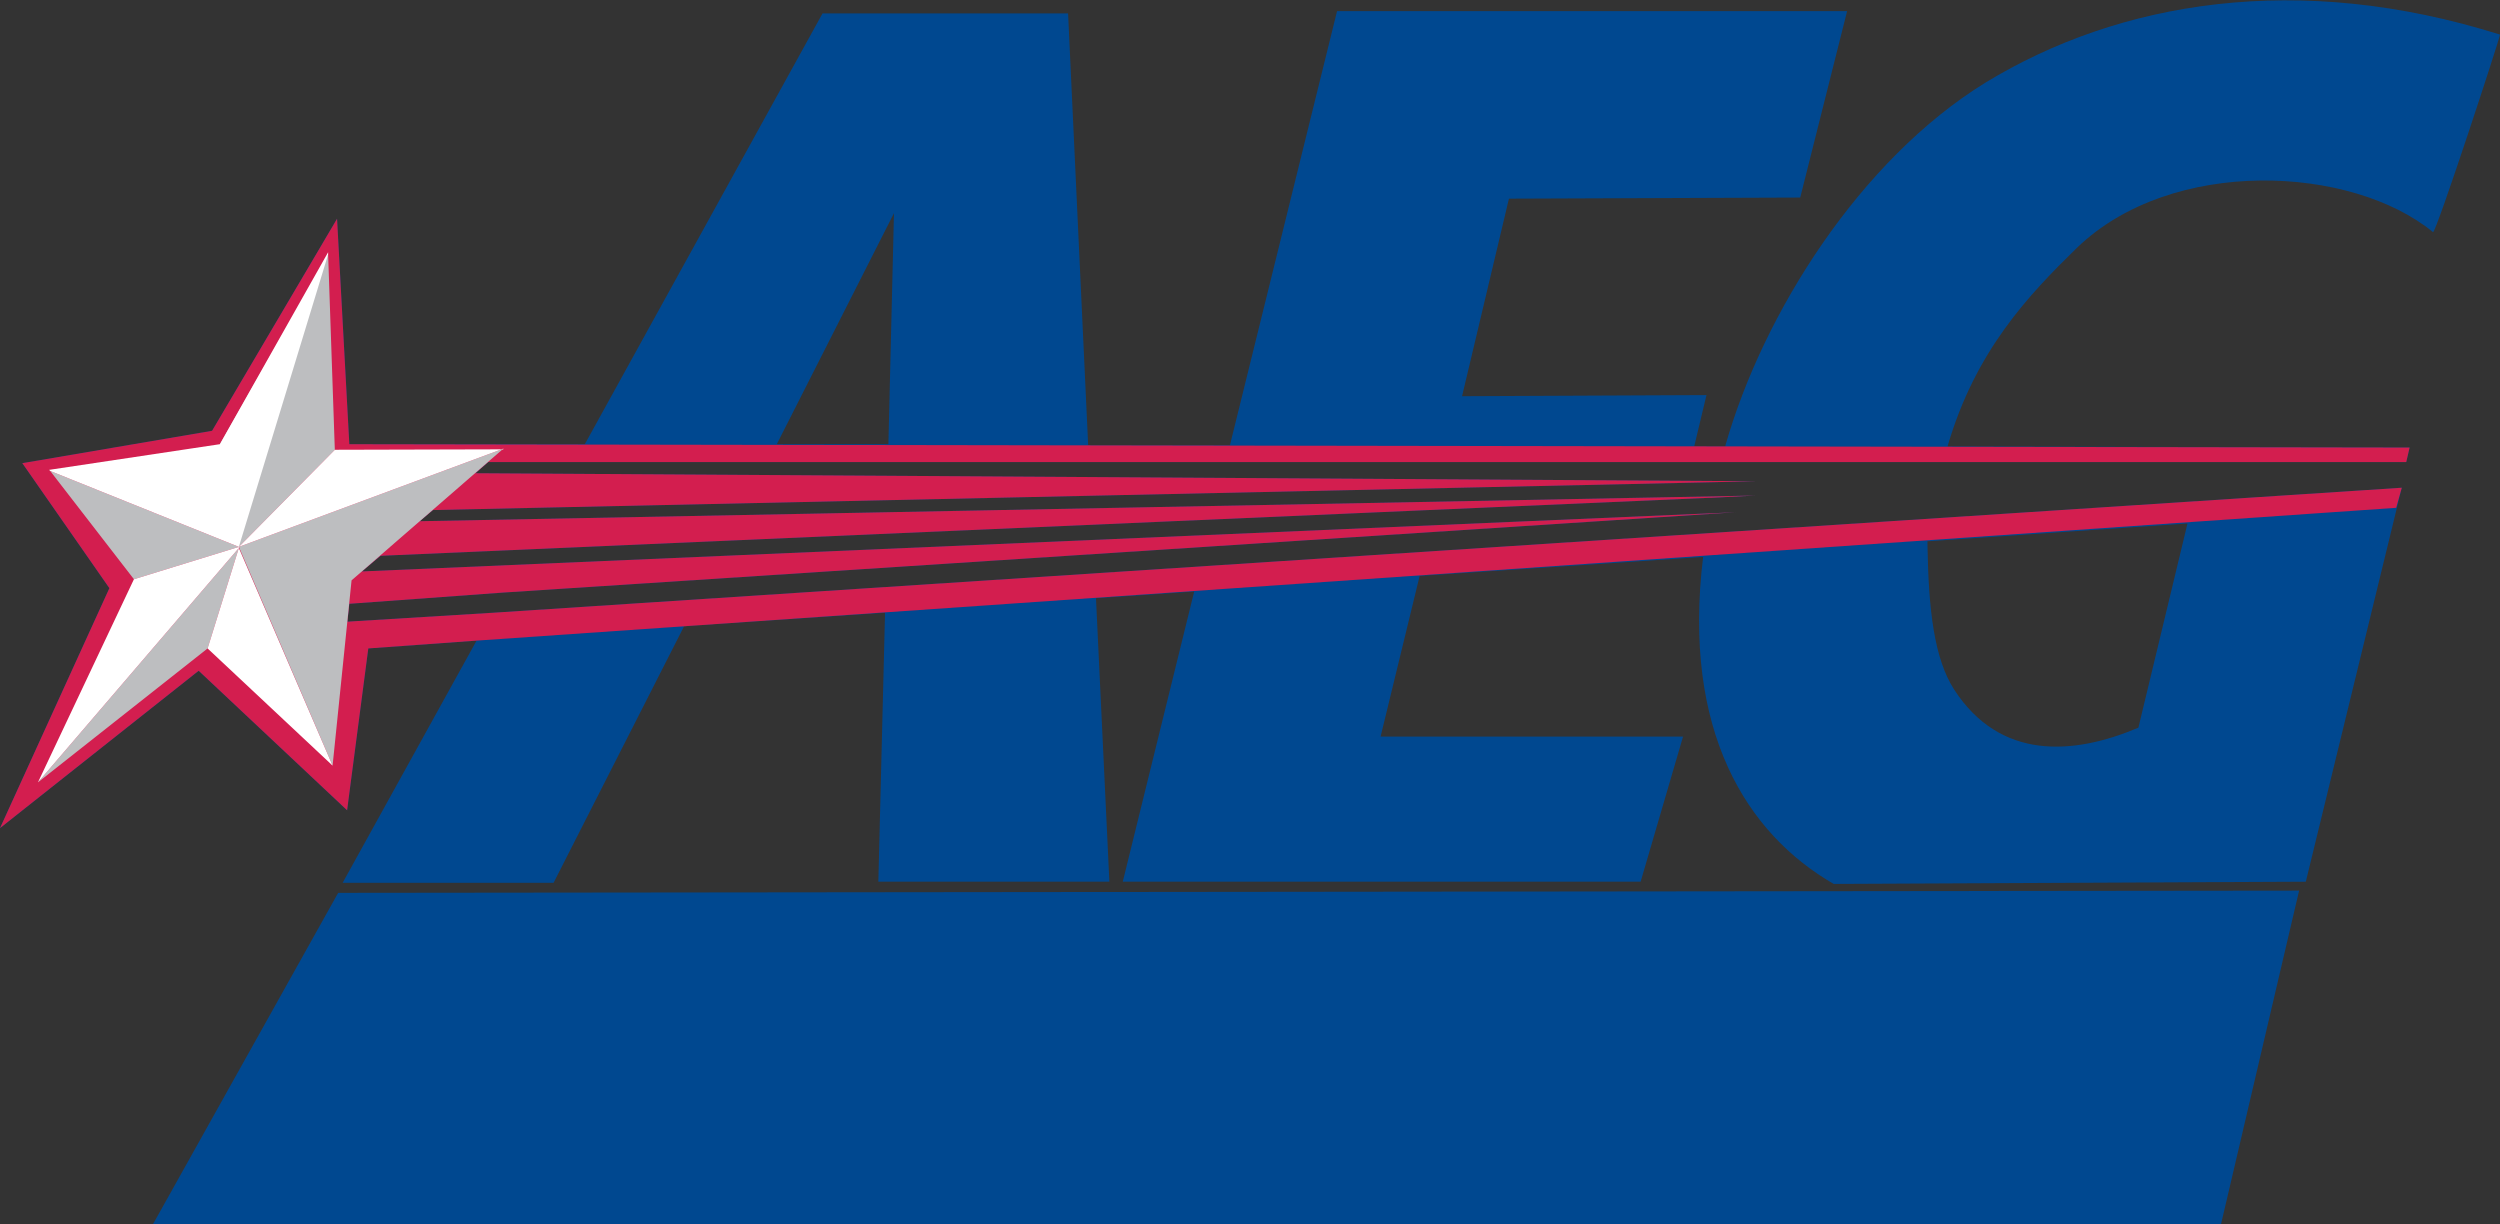 <?xml version="1.0" ?>
<svg xmlns="http://www.w3.org/2000/svg" viewBox="0 0 224 109.7">
	<rect x="0" y="0" width="224" height="109.7" fill="#333333" stroke="none"/>
	<style>
 .st0 {
 fill: #004890
 }
 .st1 { fill: #d31e4f; }
 .st2 { fill: #bdbec0; }
 </style>
	<path class="st0" d="M 13.7,109.7 L 199.0,109.7 L 206.0,79.8 L 30.3,80.0 L 13.7,109.7" />
	<path name="letters" class="st0" d="M 43.75,41.4 L 215.6,41.4 L 215.9,40.1 L 174.5,40.0 C 177.0,31.4 181.8,26.4 186.1,22.2 C 194.6,14.0 210.7,14.8 218.0,20.8 C 218.3,20.8 224.0,3.4 224.0,3.1 C 205.9,-2.6 189.9,0.1 177.9,7.4 C 166.7,14.3 158.0,28.0 154.6,39.9 L 154.6,40.0 L 151.8,40.0 L 152.9,35.4 L 131.0,35.5 L 135.2,17.8 L 161.3,17.7 L 165.5,1.0 L 119.8,1.0 L 110.2,39.9 L 97.5,39.9 L 95.7,1.2 L 73.7,1.2 L 52.4,39.8 L 31.3,39.8 L 30.2,19.6 L 19.0,38.6 L 2.0,41.5 L 9.8,52.7 L 0.0,74.2 L 17.8,60.1 L 31.1,72.6 L 33.0,58.1 L 42.7,57.4 L 30.7,79.1 L 49.6,79.1 L 61.3,56.1 L 79.3,54.9 L 78.7,79.0 L 99.4,79.0 L 98.2,53.6 L 107.0,53.0 L 100.6,79.0 L 147.0,79.0 L 150.8,66.0 L 123.7,66.0 L 127.2,51.6 L 152.6,49.9 C 150.7,65.5 156.5,74.7 164.3,79.2 L 206.6,79.0 L 215.2,43.7 L 44.2,54.9 L 31.13,55.7 L 31.3,54.1 L 45.0,53.1 L 155.5,45.9 L 153.1,46.0 L 32.43,51.2 L 34.1,49.8 L 153.2,44.6 L 153.4,44.6 L 157.3,44.4 L 37.6,46.7 L 38.8,45.7 L 153.8,43.2 L 157.2,43.1 L 153.8,43.1 L 42.6,42.4 M 172.7,48.5 L 196.0,46.9 L 191.6,65.2 C 185.7,67.7 179.2,68.1 175.1,61.8 C 173.3,59.0 172.8,54.7 172.7,48.8 L 172.7,48.5 L 172.7,48.5 M 79.6,39.8 L 69.6,39.8 L 80.1,19.1 L 79.6,39.8" />
	<path name="star" class="st1" d="
		M 43.75,41.4
		L 215.6,41.4
		L 215.9,40.1
		L 31.3,39.8
		L 30.2,19.6
		L 19.0,38.6
		L 2.0,41.5
		L 9.8,52.7
		L 0.0,74.2
		L 17.8,60.1
		L 31.1,72.6
		L 33.0,58.1
		L 42.7,57.4
		L 214.7,45.5
		L 215.2,43.7
		L 44.2,54.9
		L 31.13,55.7
		L 31.3,54.1
		L 45.0,53.1
		L 155.5,45.9
		L 153.1,46.0
		L 32.43,51.2
		L 34.1,49.8
		L 153.2,44.6
		L 153.4,44.6
		L 157.3,44.4
		L 37.6,46.7
		L 38.8,45.7
		L 153.8,43.2
		L 157.2,43.1
		L 153.8,43.1
		L 42.6,42.4
		" />
	<path class="st2" d="
		M 45.1,40.2
		L 21.4,49.0
		L 29.8,68.6
		L 31.5,52

		M 18.6,58.1
		L 21.4,49.1
		L 3.4,70.1


		M 12.0,51.9
		L 21.4,49.0
		L 4.5,42.2

		M 19.7,39.8
		L 21.4,49.0
		L 30.0,40.3
		L 29.4,22.8

		"/>
	<path fill="white" d="
		M 45.1,40.2
		L 21.4,49.0
		L 21.4,49.1
		L 29.8,68.6
		L 18.6,58.1
		L 21.4,49.1
		L 3.4,70.1
		L 12.0,51.9
		L 21.4,49.0
		L 4.5,42.2
		L 4.4,42.1
		L 19.7,39.8
		L 29.4,22.6
		L 29.4,22.8
		L 21.4,49.0
		L 30.0,40.3
		L 30.1,40.26
		L 30.0,40.3
		L 45.1,40.26
		"/>
</svg>